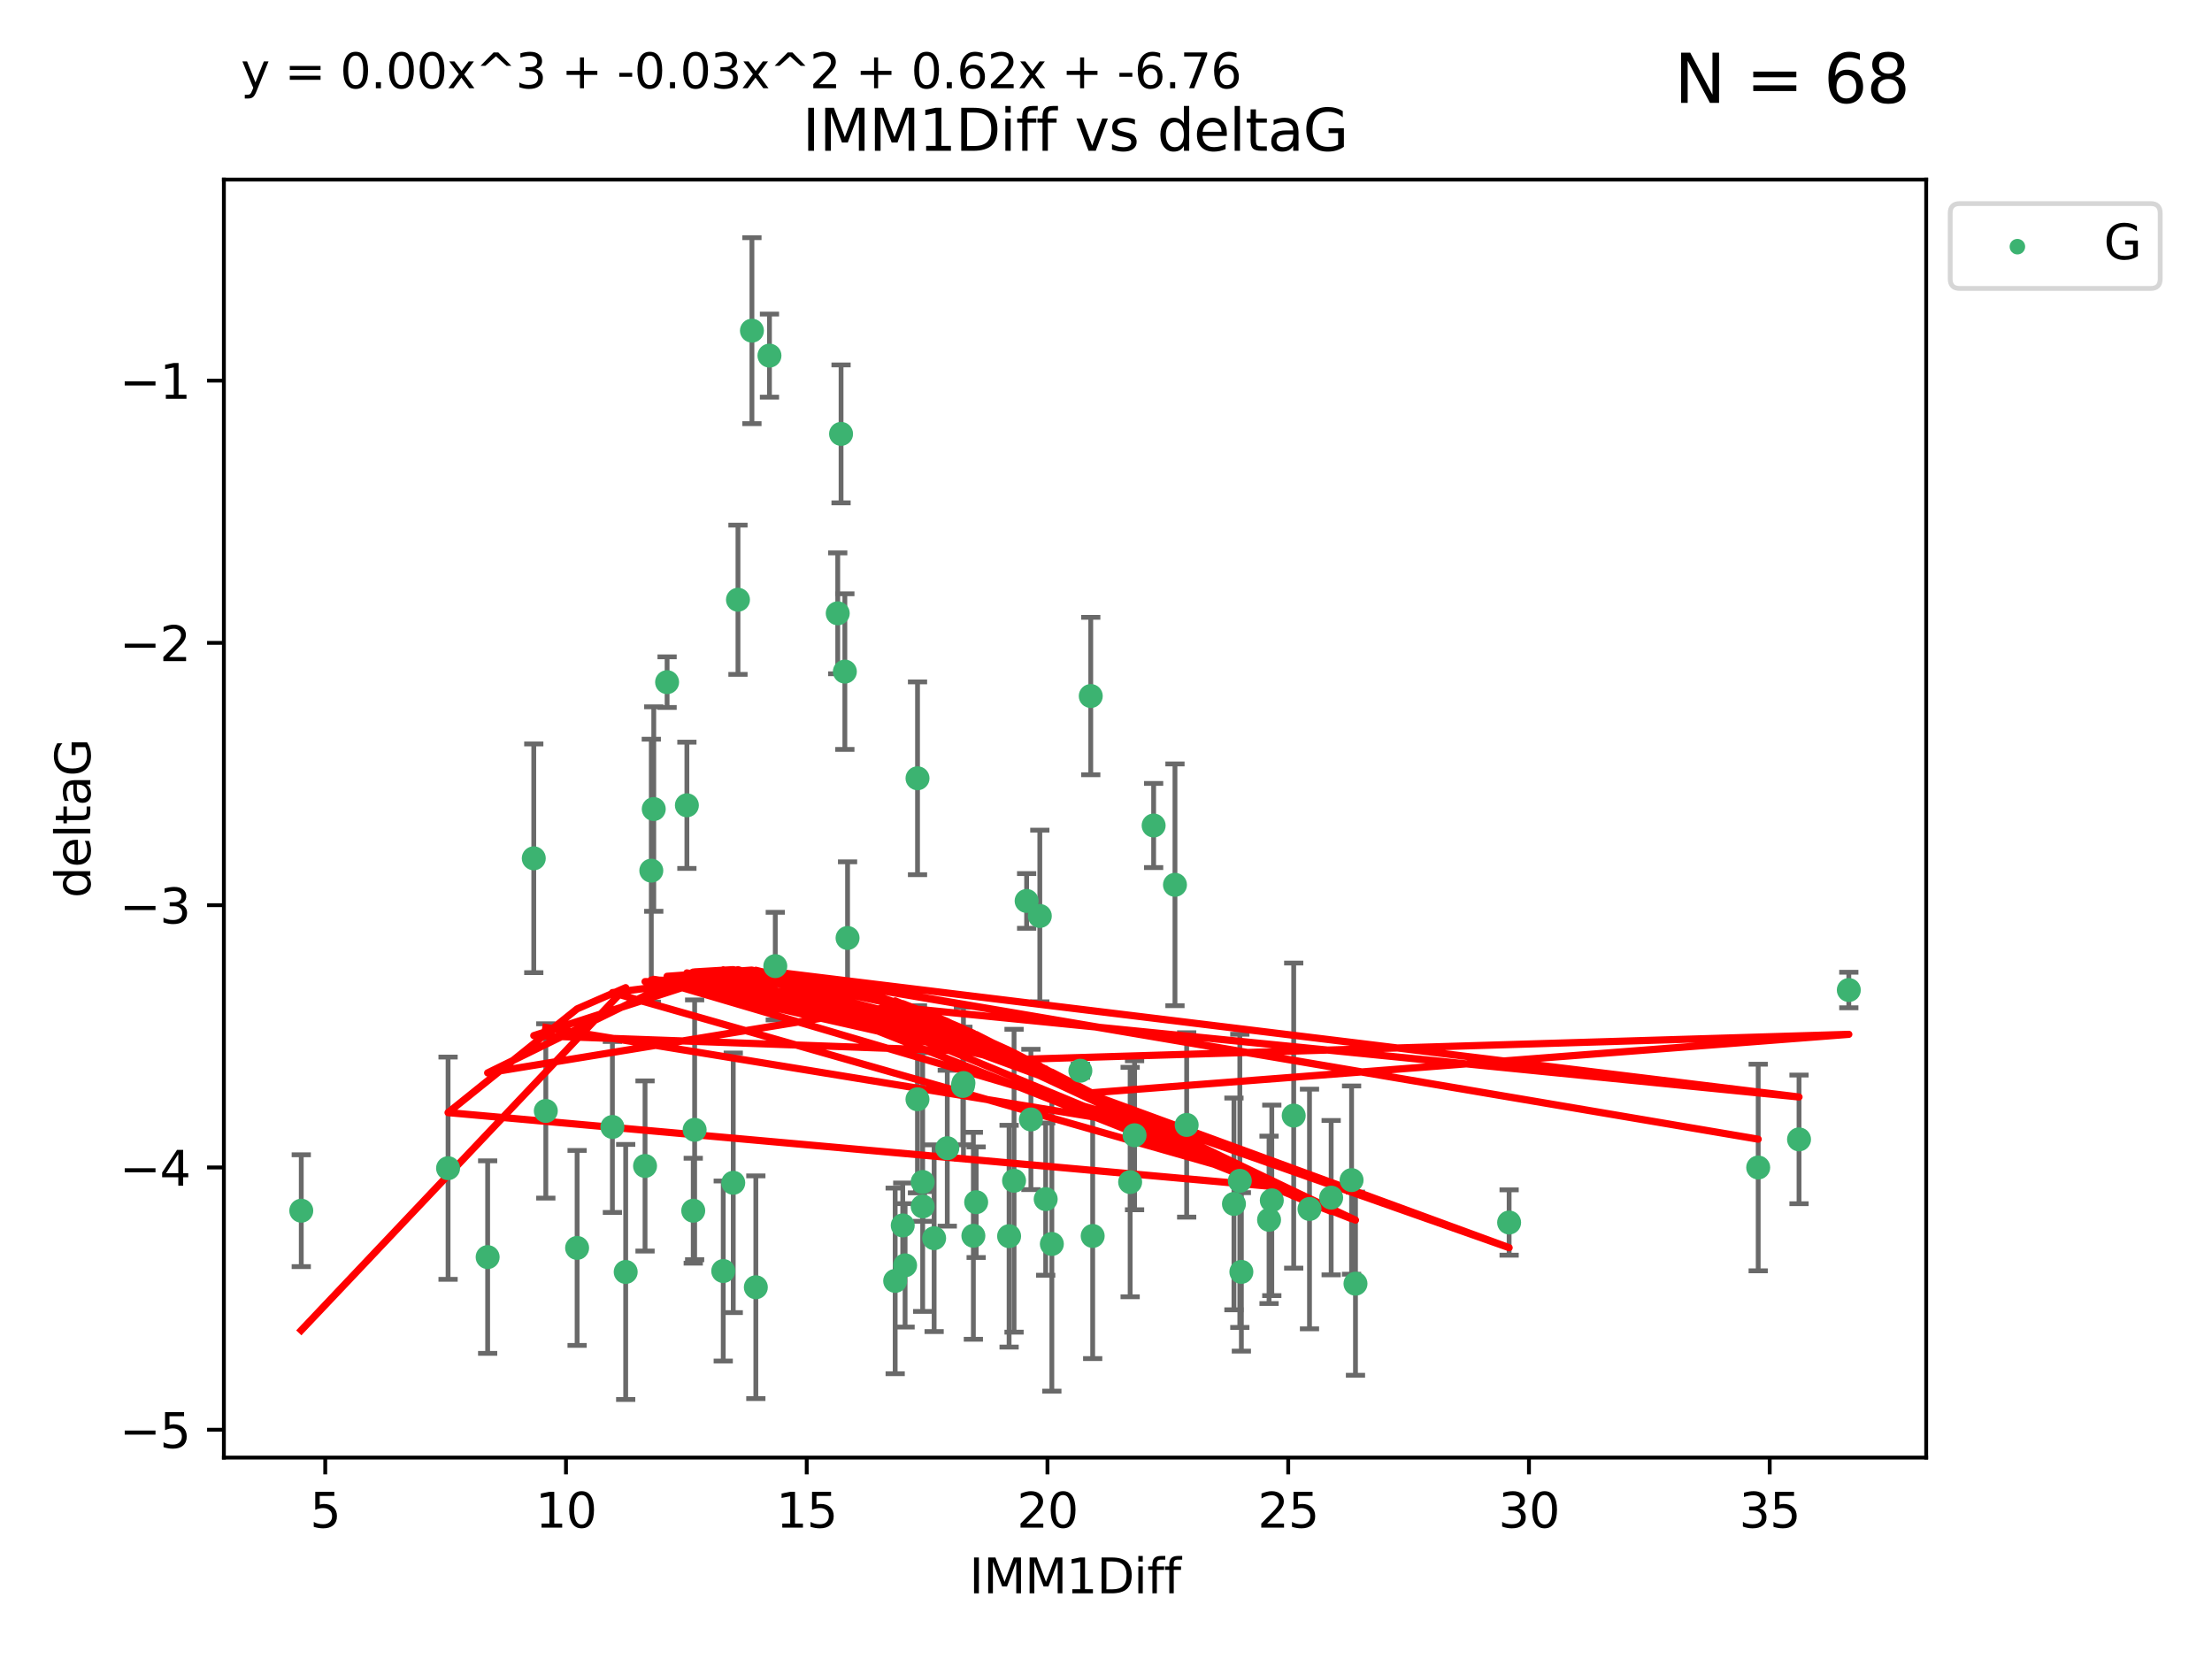 <?xml version="1.0" encoding="utf-8" standalone="no"?>
<!DOCTYPE svg PUBLIC "-//W3C//DTD SVG 1.1//EN"
  "http://www.w3.org/Graphics/SVG/1.1/DTD/svg11.dtd">
<svg xmlns:xlink="http://www.w3.org/1999/xlink" width="460.8pt" height="345.6pt" viewBox="0 0 460.8 345.6" xmlns="http://www.w3.org/2000/svg" version="1.1">
 <defs>
  <style type="text/css">*{stroke-linejoin: round; stroke-linecap: butt}</style>
 </defs>
 <g id="figure_1">
  <g id="patch_1">
   <path d="M 0 345.6 
L 460.8 345.6 
L 460.8 0 
L 0 0 
z
" style="fill: #ffffff"/>
  </g>
  <g id="axes_1">
   <g id="patch_2">
    <path d="M 46.64 303.64 
L 401.26 303.64 
L 401.26 37.411 
L 46.64 37.411 
z
" style="fill: #ffffff"/>
   </g>
   <g id="PathCollection_1">
    <defs>
     <path id="m7a3eab077a" d="M 0 1.118 
C 0.297 1.118 0.581 1 0.791 0.791 
C 1 0.581 1.118 0.297 1.118 0 
C 1.118 -0.297 1 -0.581 0.791 -0.791 
C 0.581 -1 0.297 -1.118 0 -1.118 
C -0.297 -1.118 -0.581 -1 -0.791 -0.791 
C -1 -0.581 -1.118 -0.297 -1.118 0 
C -1.118 0.297 -1 0.581 -0.791 0.791 
C -0.581 1 -0.297 1.118 0 1.118 
z
" style="stroke: #3cb371"/>
    </defs>
    <g clip-path="url(#p22d81c172d)">
     <use xlink:href="#m7a3eab077a" x="62.759" y="252.211" style="fill: #3cb371; stroke: #3cb371"/>
     <use xlink:href="#m7a3eab077a" x="130.343" y="264.972" style="fill: #3cb371; stroke: #3cb371"/>
     <use xlink:href="#m7a3eab077a" x="120.222" y="259.965" style="fill: #3cb371; stroke: #3cb371"/>
     <use xlink:href="#m7a3eab077a" x="93.341" y="243.357" style="fill: #3cb371; stroke: #3cb371"/>
     <use xlink:href="#m7a3eab077a" x="264.939" y="250.055" style="fill: #3cb371; stroke: #3cb371"/>
     <use xlink:href="#m7a3eab077a" x="219.12" y="259.141" style="fill: #3cb371; stroke: #3cb371"/>
     <use xlink:href="#m7a3eab077a" x="144.415" y="252.211" style="fill: #3cb371; stroke: #3cb371"/>
     <use xlink:href="#m7a3eab077a" x="101.586" y="261.878" style="fill: #3cb371; stroke: #3cb371"/>
     <use xlink:href="#m7a3eab077a" x="188.548" y="263.595" style="fill: #3cb371; stroke: #3cb371"/>
     <use xlink:href="#m7a3eab077a" x="281.559" y="245.836" style="fill: #3cb371; stroke: #3cb371"/>
     <use xlink:href="#m7a3eab077a" x="150.664" y="264.776" style="fill: #3cb371; stroke: #3cb371"/>
     <use xlink:href="#m7a3eab077a" x="202.771" y="257.437" style="fill: #3cb371; stroke: #3cb371"/>
     <use xlink:href="#m7a3eab077a" x="186.482" y="266.835" style="fill: #3cb371; stroke: #3cb371"/>
     <use xlink:href="#m7a3eab077a" x="269.502" y="232.401" style="fill: #3cb371; stroke: #3cb371"/>
     <use xlink:href="#m7a3eab077a" x="236.352" y="236.494" style="fill: #3cb371; stroke: #3cb371"/>
     <use xlink:href="#m7a3eab077a" x="258.278" y="245.992" style="fill: #3cb371; stroke: #3cb371"/>
     <use xlink:href="#m7a3eab077a" x="203.353" y="250.441" style="fill: #3cb371; stroke: #3cb371"/>
     <use xlink:href="#m7a3eab077a" x="227.626" y="257.476" style="fill: #3cb371; stroke: #3cb371"/>
     <use xlink:href="#m7a3eab077a" x="277.306" y="249.492" style="fill: #3cb371; stroke: #3cb371"/>
     <use xlink:href="#m7a3eab077a" x="272.792" y="251.854" style="fill: #3cb371; stroke: #3cb371"/>
     <use xlink:href="#m7a3eab077a" x="264.367" y="254.111" style="fill: #3cb371; stroke: #3cb371"/>
     <use xlink:href="#m7a3eab077a" x="244.768" y="184.322" style="fill: #3cb371; stroke: #3cb371"/>
     <use xlink:href="#m7a3eab077a" x="210.214" y="257.518" style="fill: #3cb371; stroke: #3cb371"/>
     <use xlink:href="#m7a3eab077a" x="192.209" y="246.229" style="fill: #3cb371; stroke: #3cb371"/>
     <use xlink:href="#m7a3eab077a" x="188.057" y="255.28" style="fill: #3cb371; stroke: #3cb371"/>
     <use xlink:href="#m7a3eab077a" x="194.597" y="257.942" style="fill: #3cb371; stroke: #3cb371"/>
     <use xlink:href="#m7a3eab077a" x="214.757" y="233.204" style="fill: #3cb371; stroke: #3cb371"/>
     <use xlink:href="#m7a3eab077a" x="138.969" y="142.106" style="fill: #3cb371; stroke: #3cb371"/>
     <use xlink:href="#m7a3eab077a" x="156.642" y="68.883" style="fill: #3cb371; stroke: #3cb371"/>
     <use xlink:href="#m7a3eab077a" x="314.378" y="254.674" style="fill: #3cb371; stroke: #3cb371"/>
     <use xlink:href="#m7a3eab077a" x="235.43" y="246.241" style="fill: #3cb371; stroke: #3cb371"/>
     <use xlink:href="#m7a3eab077a" x="282.371" y="267.416" style="fill: #3cb371; stroke: #3cb371"/>
     <use xlink:href="#m7a3eab077a" x="258.599" y="264.956" style="fill: #3cb371; stroke: #3cb371"/>
     <use xlink:href="#m7a3eab077a" x="127.574" y="234.768" style="fill: #3cb371; stroke: #3cb371"/>
     <use xlink:href="#m7a3eab077a" x="161.507" y="201.259" style="fill: #3cb371; stroke: #3cb371"/>
     <use xlink:href="#m7a3eab077a" x="175.208" y="90.388" style="fill: #3cb371; stroke: #3cb371"/>
     <use xlink:href="#m7a3eab077a" x="192.209" y="251.32" style="fill: #3cb371; stroke: #3cb371"/>
     <use xlink:href="#m7a3eab077a" x="197.335" y="239.192" style="fill: #3cb371; stroke: #3cb371"/>
     <use xlink:href="#m7a3eab077a" x="257.055" y="250.798" style="fill: #3cb371; stroke: #3cb371"/>
     <use xlink:href="#m7a3eab077a" x="157.455" y="268.158" style="fill: #3cb371; stroke: #3cb371"/>
     <use xlink:href="#m7a3eab077a" x="191.126" y="229.002" style="fill: #3cb371; stroke: #3cb371"/>
     <use xlink:href="#m7a3eab077a" x="374.77" y="237.354" style="fill: #3cb371; stroke: #3cb371"/>
     <use xlink:href="#m7a3eab077a" x="160.293" y="74.081" style="fill: #3cb371; stroke: #3cb371"/>
     <use xlink:href="#m7a3eab077a" x="366.264" y="243.213" style="fill: #3cb371; stroke: #3cb371"/>
     <use xlink:href="#m7a3eab077a" x="174.516" y="127.765" style="fill: #3cb371; stroke: #3cb371"/>
     <use xlink:href="#m7a3eab077a" x="134.375" y="242.893" style="fill: #3cb371; stroke: #3cb371"/>
     <use xlink:href="#m7a3eab077a" x="200.585" y="226.223" style="fill: #3cb371; stroke: #3cb371"/>
     <use xlink:href="#m7a3eab077a" x="143.091" y="167.759" style="fill: #3cb371; stroke: #3cb371"/>
     <use xlink:href="#m7a3eab077a" x="217.837" y="249.8" style="fill: #3cb371; stroke: #3cb371"/>
     <use xlink:href="#m7a3eab077a" x="135.679" y="181.37" style="fill: #3cb371; stroke: #3cb371"/>
     <use xlink:href="#m7a3eab077a" x="176" y="139.907" style="fill: #3cb371; stroke: #3cb371"/>
     <use xlink:href="#m7a3eab077a" x="227.225" y="144.995" style="fill: #3cb371; stroke: #3cb371"/>
     <use xlink:href="#m7a3eab077a" x="385.141" y="206.24" style="fill: #3cb371; stroke: #3cb371"/>
     <use xlink:href="#m7a3eab077a" x="213.865" y="187.683" style="fill: #3cb371; stroke: #3cb371"/>
     <use xlink:href="#m7a3eab077a" x="176.562" y="195.399" style="fill: #3cb371; stroke: #3cb371"/>
     <use xlink:href="#m7a3eab077a" x="247.205" y="234.344" style="fill: #3cb371; stroke: #3cb371"/>
     <use xlink:href="#m7a3eab077a" x="225.058" y="223.052" style="fill: #3cb371; stroke: #3cb371"/>
     <use xlink:href="#m7a3eab077a" x="211.247" y="245.969" style="fill: #3cb371; stroke: #3cb371"/>
     <use xlink:href="#m7a3eab077a" x="111.195" y="178.803" style="fill: #3cb371; stroke: #3cb371"/>
     <use xlink:href="#m7a3eab077a" x="153.733" y="124.937" style="fill: #3cb371; stroke: #3cb371"/>
     <use xlink:href="#m7a3eab077a" x="216.613" y="190.816" style="fill: #3cb371; stroke: #3cb371"/>
     <use xlink:href="#m7a3eab077a" x="144.706" y="235.362" style="fill: #3cb371; stroke: #3cb371"/>
     <use xlink:href="#m7a3eab077a" x="152.75" y="246.397" style="fill: #3cb371; stroke: #3cb371"/>
     <use xlink:href="#m7a3eab077a" x="191.136" y="162.131" style="fill: #3cb371; stroke: #3cb371"/>
     <use xlink:href="#m7a3eab077a" x="200.705" y="225.616" style="fill: #3cb371; stroke: #3cb371"/>
     <use xlink:href="#m7a3eab077a" x="136.19" y="168.539" style="fill: #3cb371; stroke: #3cb371"/>
     <use xlink:href="#m7a3eab077a" x="240.324" y="171.969" style="fill: #3cb371; stroke: #3cb371"/>
     <use xlink:href="#m7a3eab077a" x="113.703" y="231.428" style="fill: #3cb371; stroke: #3cb371"/>
    </g>
   </g>
   <g id="matplotlib.axis_1">
    <g id="xtick_1">
     <g id="line2d_1">
      <defs>
       <path id="m72b9188276" d="M 0 0 
L 0 3.5 
" style="stroke: #000000; stroke-width: 0.8"/>
      </defs>
      <g>
       <use xlink:href="#m72b9188276" x="67.754" y="303.64" style="stroke: #000000; stroke-width: 0.8"/>
      </g>
     </g>
     <g id="text_1">
      <!-- 5 -->
      <g transform="translate(64.573 318.238)scale(0.1 -0.1)">
       <defs>
        <path id="DejaVuSans-35" d="M 691 4666 
L 3169 4666 
L 3169 4134 
L 1269 4134 
L 1269 2991 
Q 1406 3038 1543 3061 
Q 1681 3084 1819 3084 
Q 2600 3084 3056 2656 
Q 3513 2228 3513 1497 
Q 3513 744 3044 326 
Q 2575 -91 1722 -91 
Q 1428 -91 1123 -41 
Q 819 9 494 109 
L 494 744 
Q 775 591 1075 516 
Q 1375 441 1709 441 
Q 2250 441 2565 725 
Q 2881 1009 2881 1497 
Q 2881 1984 2565 2268 
Q 2250 2553 1709 2553 
Q 1456 2553 1204 2497 
Q 953 2441 691 2322 
L 691 4666 
z
" transform="scale(0.016)"/>
       </defs>
       <use xlink:href="#DejaVuSans-35"/>
      </g>
     </g>
    </g>
    <g id="xtick_2">
     <g id="line2d_2">
      <g>
       <use xlink:href="#m72b9188276" x="117.905" y="303.64" style="stroke: #000000; stroke-width: 0.8"/>
      </g>
     </g>
     <g id="text_2">
      <!-- 10 -->
      <g transform="translate(111.543 318.238)scale(0.1 -0.1)">
       <defs>
        <path id="DejaVuSans-31" d="M 794 531 
L 1825 531 
L 1825 4091 
L 703 3866 
L 703 4441 
L 1819 4666 
L 2450 4666 
L 2450 531 
L 3481 531 
L 3481 0 
L 794 0 
L 794 531 
z
" transform="scale(0.016)"/>
        <path id="DejaVuSans-30" d="M 2034 4250 
Q 1547 4250 1301 3770 
Q 1056 3291 1056 2328 
Q 1056 1369 1301 889 
Q 1547 409 2034 409 
Q 2525 409 2770 889 
Q 3016 1369 3016 2328 
Q 3016 3291 2770 3770 
Q 2525 4250 2034 4250 
z
M 2034 4750 
Q 2819 4750 3233 4129 
Q 3647 3509 3647 2328 
Q 3647 1150 3233 529 
Q 2819 -91 2034 -91 
Q 1250 -91 836 529 
Q 422 1150 422 2328 
Q 422 3509 836 4129 
Q 1250 4750 2034 4750 
z
" transform="scale(0.016)"/>
       </defs>
       <use xlink:href="#DejaVuSans-31"/>
       <use xlink:href="#DejaVuSans-30" x="63.623"/>
      </g>
     </g>
    </g>
    <g id="xtick_3">
     <g id="line2d_3">
      <g>
       <use xlink:href="#m72b9188276" x="168.057" y="303.64" style="stroke: #000000; stroke-width: 0.8"/>
      </g>
     </g>
     <g id="text_3">
      <!-- 15 -->
      <g transform="translate(161.694 318.238)scale(0.1 -0.1)">
       <use xlink:href="#DejaVuSans-31"/>
       <use xlink:href="#DejaVuSans-35" x="63.623"/>
      </g>
     </g>
    </g>
    <g id="xtick_4">
     <g id="line2d_4">
      <g>
       <use xlink:href="#m72b9188276" x="218.208" y="303.64" style="stroke: #000000; stroke-width: 0.8"/>
      </g>
     </g>
     <g id="text_4">
      <!-- 20 -->
      <g transform="translate(211.845 318.238)scale(0.1 -0.1)">
       <defs>
        <path id="DejaVuSans-32" d="M 1228 531 
L 3431 531 
L 3431 0 
L 469 0 
L 469 531 
Q 828 903 1448 1529 
Q 2069 2156 2228 2338 
Q 2531 2678 2651 2914 
Q 2772 3150 2772 3378 
Q 2772 3750 2511 3984 
Q 2250 4219 1831 4219 
Q 1534 4219 1204 4116 
Q 875 4013 500 3803 
L 500 4441 
Q 881 4594 1212 4672 
Q 1544 4750 1819 4750 
Q 2544 4750 2975 4387 
Q 3406 4025 3406 3419 
Q 3406 3131 3298 2873 
Q 3191 2616 2906 2266 
Q 2828 2175 2409 1742 
Q 1991 1309 1228 531 
z
" transform="scale(0.016)"/>
       </defs>
       <use xlink:href="#DejaVuSans-32"/>
       <use xlink:href="#DejaVuSans-30" x="63.623"/>
      </g>
     </g>
    </g>
    <g id="xtick_5">
     <g id="line2d_5">
      <g>
       <use xlink:href="#m72b9188276" x="268.359" y="303.64" style="stroke: #000000; stroke-width: 0.8"/>
      </g>
     </g>
     <g id="text_5">
      <!-- 25 -->
      <g transform="translate(261.996 318.238)scale(0.1 -0.1)">
       <use xlink:href="#DejaVuSans-32"/>
       <use xlink:href="#DejaVuSans-35" x="63.623"/>
      </g>
     </g>
    </g>
    <g id="xtick_6">
     <g id="line2d_6">
      <g>
       <use xlink:href="#m72b9188276" x="318.51" y="303.64" style="stroke: #000000; stroke-width: 0.8"/>
      </g>
     </g>
     <g id="text_6">
      <!-- 30 -->
      <g transform="translate(312.148 318.238)scale(0.1 -0.1)">
       <defs>
        <path id="DejaVuSans-33" d="M 2597 2516 
Q 3050 2419 3304 2112 
Q 3559 1806 3559 1356 
Q 3559 666 3084 287 
Q 2609 -91 1734 -91 
Q 1441 -91 1130 -33 
Q 819 25 488 141 
L 488 750 
Q 750 597 1062 519 
Q 1375 441 1716 441 
Q 2309 441 2620 675 
Q 2931 909 2931 1356 
Q 2931 1769 2642 2001 
Q 2353 2234 1838 2234 
L 1294 2234 
L 1294 2753 
L 1863 2753 
Q 2328 2753 2575 2939 
Q 2822 3125 2822 3475 
Q 2822 3834 2567 4026 
Q 2313 4219 1838 4219 
Q 1578 4219 1281 4162 
Q 984 4106 628 3988 
L 628 4550 
Q 988 4650 1302 4700 
Q 1616 4750 1894 4750 
Q 2613 4750 3031 4423 
Q 3450 4097 3450 3541 
Q 3450 3153 3228 2886 
Q 3006 2619 2597 2516 
z
" transform="scale(0.016)"/>
       </defs>
       <use xlink:href="#DejaVuSans-33"/>
       <use xlink:href="#DejaVuSans-30" x="63.623"/>
      </g>
     </g>
    </g>
    <g id="xtick_7">
     <g id="line2d_7">
      <g>
       <use xlink:href="#m72b9188276" x="368.661" y="303.64" style="stroke: #000000; stroke-width: 0.8"/>
      </g>
     </g>
     <g id="text_7">
      <!-- 35 -->
      <g transform="translate(362.299 318.238)scale(0.1 -0.1)">
       <use xlink:href="#DejaVuSans-33"/>
       <use xlink:href="#DejaVuSans-35" x="63.623"/>
      </g>
     </g>
    </g>
    <g id="text_8">
     <!-- IMM1Diff -->
     <g transform="translate(201.906 331.917)scale(0.1 -0.1)">
      <defs>
       <path id="DejaVuSans-49" d="M 628 4666 
L 1259 4666 
L 1259 0 
L 628 0 
L 628 4666 
z
" transform="scale(0.016)"/>
       <path id="DejaVuSans-4d" d="M 628 4666 
L 1569 4666 
L 2759 1491 
L 3956 4666 
L 4897 4666 
L 4897 0 
L 4281 0 
L 4281 4097 
L 3078 897 
L 2444 897 
L 1241 4097 
L 1241 0 
L 628 0 
L 628 4666 
z
" transform="scale(0.016)"/>
       <path id="DejaVuSans-44" d="M 1259 4147 
L 1259 519 
L 2022 519 
Q 2988 519 3436 956 
Q 3884 1394 3884 2338 
Q 3884 3275 3436 3711 
Q 2988 4147 2022 4147 
L 1259 4147 
z
M 628 4666 
L 1925 4666 
Q 3281 4666 3915 4102 
Q 4550 3538 4550 2338 
Q 4550 1131 3912 565 
Q 3275 0 1925 0 
L 628 0 
L 628 4666 
z
" transform="scale(0.016)"/>
       <path id="DejaVuSans-69" d="M 603 3500 
L 1178 3500 
L 1178 0 
L 603 0 
L 603 3500 
z
M 603 4863 
L 1178 4863 
L 1178 4134 
L 603 4134 
L 603 4863 
z
" transform="scale(0.016)"/>
       <path id="DejaVuSans-66" d="M 2375 4863 
L 2375 4384 
L 1825 4384 
Q 1516 4384 1395 4259 
Q 1275 4134 1275 3809 
L 1275 3500 
L 2222 3500 
L 2222 3053 
L 1275 3053 
L 1275 0 
L 697 0 
L 697 3053 
L 147 3053 
L 147 3500 
L 697 3500 
L 697 3744 
Q 697 4328 969 4595 
Q 1241 4863 1831 4863 
L 2375 4863 
z
" transform="scale(0.016)"/>
      </defs>
      <use xlink:href="#DejaVuSans-49"/>
      <use xlink:href="#DejaVuSans-4d" x="29.492"/>
      <use xlink:href="#DejaVuSans-4d" x="115.771"/>
      <use xlink:href="#DejaVuSans-31" x="202.051"/>
      <use xlink:href="#DejaVuSans-44" x="265.674"/>
      <use xlink:href="#DejaVuSans-69" x="342.676"/>
      <use xlink:href="#DejaVuSans-66" x="370.459"/>
      <use xlink:href="#DejaVuSans-66" x="405.664"/>
     </g>
    </g>
   </g>
   <g id="matplotlib.axis_2">
    <g id="ytick_1">
     <g id="line2d_8">
      <defs>
       <path id="mb8d8ba38c1" d="M 0 0 
L -3.5 0 
" style="stroke: #000000; stroke-width: 0.8"/>
      </defs>
      <g>
       <use xlink:href="#mb8d8ba38c1" x="46.64" y="297.844" style="stroke: #000000; stroke-width: 0.8"/>
      </g>
     </g>
     <g id="text_9">
      <!-- −5 -->
      <g transform="translate(24.898 301.643)scale(0.1 -0.1)">
       <defs>
        <path id="DejaVuSans-2212" d="M 678 2272 
L 4684 2272 
L 4684 1741 
L 678 1741 
L 678 2272 
z
" transform="scale(0.016)"/>
       </defs>
       <use xlink:href="#DejaVuSans-2212"/>
       <use xlink:href="#DejaVuSans-35" x="83.789"/>
      </g>
     </g>
    </g>
    <g id="ytick_2">
     <g id="line2d_9">
      <g>
       <use xlink:href="#mb8d8ba38c1" x="46.64" y="243.204" style="stroke: #000000; stroke-width: 0.8"/>
      </g>
     </g>
     <g id="text_10">
      <!-- −4 -->
      <g transform="translate(24.898 247.003)scale(0.1 -0.1)">
       <defs>
        <path id="DejaVuSans-34" d="M 2419 4116 
L 825 1625 
L 2419 1625 
L 2419 4116 
z
M 2253 4666 
L 3047 4666 
L 3047 1625 
L 3713 1625 
L 3713 1100 
L 3047 1100 
L 3047 0 
L 2419 0 
L 2419 1100 
L 313 1100 
L 313 1709 
L 2253 4666 
z
" transform="scale(0.016)"/>
       </defs>
       <use xlink:href="#DejaVuSans-2212"/>
       <use xlink:href="#DejaVuSans-34" x="83.789"/>
      </g>
     </g>
    </g>
    <g id="ytick_3">
     <g id="line2d_10">
      <g>
       <use xlink:href="#mb8d8ba38c1" x="46.64" y="188.564" style="stroke: #000000; stroke-width: 0.8"/>
      </g>
     </g>
     <g id="text_11">
      <!-- −3 -->
      <g transform="translate(24.898 192.364)scale(0.1 -0.1)">
       <use xlink:href="#DejaVuSans-2212"/>
       <use xlink:href="#DejaVuSans-33" x="83.789"/>
      </g>
     </g>
    </g>
    <g id="ytick_4">
     <g id="line2d_11">
      <g>
       <use xlink:href="#mb8d8ba38c1" x="46.64" y="133.924" style="stroke: #000000; stroke-width: 0.8"/>
      </g>
     </g>
     <g id="text_12">
      <!-- −2 -->
      <g transform="translate(24.898 137.724)scale(0.1 -0.1)">
       <use xlink:href="#DejaVuSans-2212"/>
       <use xlink:href="#DejaVuSans-32" x="83.789"/>
      </g>
     </g>
    </g>
    <g id="ytick_5">
     <g id="line2d_12">
      <g>
       <use xlink:href="#mb8d8ba38c1" x="46.64" y="79.284" style="stroke: #000000; stroke-width: 0.8"/>
      </g>
     </g>
     <g id="text_13">
      <!-- −1 -->
      <g transform="translate(24.898 83.084)scale(0.1 -0.1)">
       <use xlink:href="#DejaVuSans-2212"/>
       <use xlink:href="#DejaVuSans-31" x="83.789"/>
      </g>
     </g>
    </g>
    <g id="text_14">
     <!-- deltaG -->
     <g transform="translate(18.818 187.064)rotate(-90)scale(0.1 -0.1)">
      <defs>
       <path id="DejaVuSans-64" d="M 2906 2969 
L 2906 4863 
L 3481 4863 
L 3481 0 
L 2906 0 
L 2906 525 
Q 2725 213 2448 61 
Q 2172 -91 1784 -91 
Q 1150 -91 751 415 
Q 353 922 353 1747 
Q 353 2572 751 3078 
Q 1150 3584 1784 3584 
Q 2172 3584 2448 3432 
Q 2725 3281 2906 2969 
z
M 947 1747 
Q 947 1113 1208 752 
Q 1469 391 1925 391 
Q 2381 391 2643 752 
Q 2906 1113 2906 1747 
Q 2906 2381 2643 2742 
Q 2381 3103 1925 3103 
Q 1469 3103 1208 2742 
Q 947 2381 947 1747 
z
" transform="scale(0.016)"/>
       <path id="DejaVuSans-65" d="M 3597 1894 
L 3597 1613 
L 953 1613 
Q 991 1019 1311 708 
Q 1631 397 2203 397 
Q 2534 397 2845 478 
Q 3156 559 3463 722 
L 3463 178 
Q 3153 47 2828 -22 
Q 2503 -91 2169 -91 
Q 1331 -91 842 396 
Q 353 884 353 1716 
Q 353 2575 817 3079 
Q 1281 3584 2069 3584 
Q 2775 3584 3186 3129 
Q 3597 2675 3597 1894 
z
M 3022 2063 
Q 3016 2534 2758 2815 
Q 2500 3097 2075 3097 
Q 1594 3097 1305 2825 
Q 1016 2553 972 2059 
L 3022 2063 
z
" transform="scale(0.016)"/>
       <path id="DejaVuSans-6c" d="M 603 4863 
L 1178 4863 
L 1178 0 
L 603 0 
L 603 4863 
z
" transform="scale(0.016)"/>
       <path id="DejaVuSans-74" d="M 1172 4494 
L 1172 3500 
L 2356 3500 
L 2356 3053 
L 1172 3053 
L 1172 1153 
Q 1172 725 1289 603 
Q 1406 481 1766 481 
L 2356 481 
L 2356 0 
L 1766 0 
Q 1100 0 847 248 
Q 594 497 594 1153 
L 594 3053 
L 172 3053 
L 172 3500 
L 594 3500 
L 594 4494 
L 1172 4494 
z
" transform="scale(0.016)"/>
       <path id="DejaVuSans-61" d="M 2194 1759 
Q 1497 1759 1228 1600 
Q 959 1441 959 1056 
Q 959 750 1161 570 
Q 1363 391 1709 391 
Q 2188 391 2477 730 
Q 2766 1069 2766 1631 
L 2766 1759 
L 2194 1759 
z
M 3341 1997 
L 3341 0 
L 2766 0 
L 2766 531 
Q 2569 213 2275 61 
Q 1981 -91 1556 -91 
Q 1019 -91 701 211 
Q 384 513 384 1019 
Q 384 1609 779 1909 
Q 1175 2209 1959 2209 
L 2766 2209 
L 2766 2266 
Q 2766 2663 2505 2880 
Q 2244 3097 1772 3097 
Q 1472 3097 1187 3025 
Q 903 2953 641 2809 
L 641 3341 
Q 956 3463 1253 3523 
Q 1550 3584 1831 3584 
Q 2591 3584 2966 3190 
Q 3341 2797 3341 1997 
z
" transform="scale(0.016)"/>
       <path id="DejaVuSans-47" d="M 3809 666 
L 3809 1919 
L 2778 1919 
L 2778 2438 
L 4434 2438 
L 4434 434 
Q 4069 175 3628 42 
Q 3188 -91 2688 -91 
Q 1594 -91 976 548 
Q 359 1188 359 2328 
Q 359 3472 976 4111 
Q 1594 4750 2688 4750 
Q 3144 4750 3555 4637 
Q 3966 4525 4313 4306 
L 4313 3634 
Q 3963 3931 3569 4081 
Q 3175 4231 2741 4231 
Q 1884 4231 1454 3753 
Q 1025 3275 1025 2328 
Q 1025 1384 1454 906 
Q 1884 428 2741 428 
Q 3075 428 3337 486 
Q 3600 544 3809 666 
z
" transform="scale(0.016)"/>
      </defs>
      <use xlink:href="#DejaVuSans-64"/>
      <use xlink:href="#DejaVuSans-65" x="63.477"/>
      <use xlink:href="#DejaVuSans-6c" x="125"/>
      <use xlink:href="#DejaVuSans-74" x="152.783"/>
      <use xlink:href="#DejaVuSans-61" x="191.992"/>
      <use xlink:href="#DejaVuSans-47" x="253.271"/>
     </g>
    </g>
   </g>
   <g id="LineCollection_1">
    <path d="M 62.759 263.861 
L 62.759 240.561 
" clip-path="url(#p22d81c172d)" style="fill: none; stroke: #696969"/>
    <path d="M 130.343 291.539 
L 130.343 238.405 
" clip-path="url(#p22d81c172d)" style="fill: none; stroke: #696969"/>
    <path d="M 120.222 280.272 
L 120.222 239.658 
" clip-path="url(#p22d81c172d)" style="fill: none; stroke: #696969"/>
    <path d="M 93.341 266.51 
L 93.341 220.204 
" clip-path="url(#p22d81c172d)" style="fill: none; stroke: #696969"/>
    <path d="M 264.939 269.901 
L 264.939 230.209 
" clip-path="url(#p22d81c172d)" style="fill: none; stroke: #696969"/>
    <path d="M 219.12 289.801 
L 219.12 228.482 
" clip-path="url(#p22d81c172d)" style="fill: none; stroke: #696969"/>
    <path d="M 144.415 263.143 
L 144.415 241.28 
" clip-path="url(#p22d81c172d)" style="fill: none; stroke: #696969"/>
    <path d="M 101.586 281.932 
L 101.586 241.825 
" clip-path="url(#p22d81c172d)" style="fill: none; stroke: #696969"/>
    <path d="M 188.548 276.447 
L 188.548 250.742 
" clip-path="url(#p22d81c172d)" style="fill: none; stroke: #696969"/>
    <path d="M 281.559 265.441 
L 281.559 226.232 
" clip-path="url(#p22d81c172d)" style="fill: none; stroke: #696969"/>
    <path d="M 150.664 283.526 
L 150.664 246.025 
" clip-path="url(#p22d81c172d)" style="fill: none; stroke: #696969"/>
    <path d="M 202.771 278.993 
L 202.771 235.88 
" clip-path="url(#p22d81c172d)" style="fill: none; stroke: #696969"/>
    <path d="M 186.482 286.172 
L 186.482 247.499 
" clip-path="url(#p22d81c172d)" style="fill: none; stroke: #696969"/>
    <path d="M 269.502 264.182 
L 269.502 200.62 
" clip-path="url(#p22d81c172d)" style="fill: none; stroke: #696969"/>
    <path d="M 236.352 252.013 
L 236.352 220.976 
" clip-path="url(#p22d81c172d)" style="fill: none; stroke: #696969"/>
    <path d="M 258.278 276.528 
L 258.278 215.456 
" clip-path="url(#p22d81c172d)" style="fill: none; stroke: #696969"/>
    <path d="M 203.353 261.962 
L 203.353 238.92 
" clip-path="url(#p22d81c172d)" style="fill: none; stroke: #696969"/>
    <path d="M 227.626 283.018 
L 227.626 231.934 
" clip-path="url(#p22d81c172d)" style="fill: none; stroke: #696969"/>
    <path d="M 277.306 265.571 
L 277.306 233.414 
" clip-path="url(#p22d81c172d)" style="fill: none; stroke: #696969"/>
    <path d="M 272.792 276.82 
L 272.792 226.888 
" clip-path="url(#p22d81c172d)" style="fill: none; stroke: #696969"/>
    <path d="M 264.367 271.544 
L 264.367 236.678 
" clip-path="url(#p22d81c172d)" style="fill: none; stroke: #696969"/>
    <path d="M 244.768 209.504 
L 244.768 159.14 
" clip-path="url(#p22d81c172d)" style="fill: none; stroke: #696969"/>
    <path d="M 210.214 280.619 
L 210.214 234.417 
" clip-path="url(#p22d81c172d)" style="fill: none; stroke: #696969"/>
    <path d="M 192.209 273.192 
L 192.209 219.267 
" clip-path="url(#p22d81c172d)" style="fill: none; stroke: #696969"/>
    <path d="M 188.057 264.116 
L 188.057 246.445 
" clip-path="url(#p22d81c172d)" style="fill: none; stroke: #696969"/>
    <path d="M 194.597 277.391 
L 194.597 238.493 
" clip-path="url(#p22d81c172d)" style="fill: none; stroke: #696969"/>
    <path d="M 214.757 247.82 
L 214.757 218.588 
" clip-path="url(#p22d81c172d)" style="fill: none; stroke: #696969"/>
    <path d="M 138.969 147.375 
L 138.969 136.837 
" clip-path="url(#p22d81c172d)" style="fill: none; stroke: #696969"/>
    <path d="M 156.642 88.254 
L 156.642 49.513 
" clip-path="url(#p22d81c172d)" style="fill: none; stroke: #696969"/>
    <path d="M 314.378 261.477 
L 314.378 247.87 
" clip-path="url(#p22d81c172d)" style="fill: none; stroke: #696969"/>
    <path d="M 235.43 270.142 
L 235.43 222.34 
" clip-path="url(#p22d81c172d)" style="fill: none; stroke: #696969"/>
    <path d="M 282.371 286.492 
L 282.371 248.339 
" clip-path="url(#p22d81c172d)" style="fill: none; stroke: #696969"/>
    <path d="M 258.599 281.463 
L 258.599 248.45 
" clip-path="url(#p22d81c172d)" style="fill: none; stroke: #696969"/>
    <path d="M 127.574 252.578 
L 127.574 216.959 
" clip-path="url(#p22d81c172d)" style="fill: none; stroke: #696969"/>
    <path d="M 161.507 212.466 
L 161.507 190.051 
" clip-path="url(#p22d81c172d)" style="fill: none; stroke: #696969"/>
    <path d="M 175.208 104.757 
L 175.208 76.018 
" clip-path="url(#p22d81c172d)" style="fill: none; stroke: #696969"/>
    <path d="M 192.209 254.415 
L 192.209 248.226 
" clip-path="url(#p22d81c172d)" style="fill: none; stroke: #696969"/>
    <path d="M 197.335 255.426 
L 197.335 222.957 
" clip-path="url(#p22d81c172d)" style="fill: none; stroke: #696969"/>
    <path d="M 257.055 272.857 
L 257.055 228.74 
" clip-path="url(#p22d81c172d)" style="fill: none; stroke: #696969"/>
    <path d="M 157.455 291.357 
L 157.455 244.958 
" clip-path="url(#p22d81c172d)" style="fill: none; stroke: #696969"/>
    <path d="M 191.126 248.489 
L 191.126 209.516 
" clip-path="url(#p22d81c172d)" style="fill: none; stroke: #696969"/>
    <path d="M 374.77 250.753 
L 374.77 223.954 
" clip-path="url(#p22d81c172d)" style="fill: none; stroke: #696969"/>
    <path d="M 160.293 82.737 
L 160.293 65.426 
" clip-path="url(#p22d81c172d)" style="fill: none; stroke: #696969"/>
    <path d="M 366.264 264.733 
L 366.264 221.693 
" clip-path="url(#p22d81c172d)" style="fill: none; stroke: #696969"/>
    <path d="M 174.516 140.357 
L 174.516 115.174 
" clip-path="url(#p22d81c172d)" style="fill: none; stroke: #696969"/>
    <path d="M 134.375 260.618 
L 134.375 225.168 
" clip-path="url(#p22d81c172d)" style="fill: none; stroke: #696969"/>
    <path d="M 200.585 238.478 
L 200.585 213.969 
" clip-path="url(#p22d81c172d)" style="fill: none; stroke: #696969"/>
    <path d="M 143.091 180.911 
L 143.091 154.608 
" clip-path="url(#p22d81c172d)" style="fill: none; stroke: #696969"/>
    <path d="M 217.837 265.656 
L 217.837 233.944 
" clip-path="url(#p22d81c172d)" style="fill: none; stroke: #696969"/>
    <path d="M 135.679 208.753 
L 135.679 153.986 
" clip-path="url(#p22d81c172d)" style="fill: none; stroke: #696969"/>
    <path d="M 176 156.119 
L 176 123.695 
" clip-path="url(#p22d81c172d)" style="fill: none; stroke: #696969"/>
    <path d="M 227.225 161.393 
L 227.225 128.598 
" clip-path="url(#p22d81c172d)" style="fill: none; stroke: #696969"/>
    <path d="M 385.141 209.94 
L 385.141 202.541 
" clip-path="url(#p22d81c172d)" style="fill: none; stroke: #696969"/>
    <path d="M 213.865 193.382 
L 213.865 181.984 
" clip-path="url(#p22d81c172d)" style="fill: none; stroke: #696969"/>
    <path d="M 176.562 211.267 
L 176.562 179.53 
" clip-path="url(#p22d81c172d)" style="fill: none; stroke: #696969"/>
    <path d="M 247.205 253.55 
L 247.205 215.138 
" clip-path="url(#p22d81c172d)" style="fill: none; stroke: #696969"/>
    <path d="M 225.058 224.416 
L 225.058 221.688 
" clip-path="url(#p22d81c172d)" style="fill: none; stroke: #696969"/>
    <path d="M 211.247 277.514 
L 211.247 214.423 
" clip-path="url(#p22d81c172d)" style="fill: none; stroke: #696969"/>
    <path d="M 111.195 202.627 
L 111.195 154.978 
" clip-path="url(#p22d81c172d)" style="fill: none; stroke: #696969"/>
    <path d="M 153.733 140.481 
L 153.733 109.392 
" clip-path="url(#p22d81c172d)" style="fill: none; stroke: #696969"/>
    <path d="M 216.613 208.701 
L 216.613 172.931 
" clip-path="url(#p22d81c172d)" style="fill: none; stroke: #696969"/>
    <path d="M 144.706 262.421 
L 144.706 208.303 
" clip-path="url(#p22d81c172d)" style="fill: none; stroke: #696969"/>
    <path d="M 152.75 273.437 
L 152.75 219.357 
" clip-path="url(#p22d81c172d)" style="fill: none; stroke: #696969"/>
    <path d="M 191.136 182.209 
L 191.136 142.054 
" clip-path="url(#p22d81c172d)" style="fill: none; stroke: #696969"/>
    <path d="M 200.705 241.429 
L 200.705 209.803 
" clip-path="url(#p22d81c172d)" style="fill: none; stroke: #696969"/>
    <path d="M 136.19 189.837 
L 136.19 147.241 
" clip-path="url(#p22d81c172d)" style="fill: none; stroke: #696969"/>
    <path d="M 240.324 180.734 
L 240.324 163.205 
" clip-path="url(#p22d81c172d)" style="fill: none; stroke: #696969"/>
    <path d="M 113.703 249.586 
L 113.703 213.27 
" clip-path="url(#p22d81c172d)" style="fill: none; stroke: #696969"/>
   </g>
   <g id="line2d_13">
    <defs>
     <path id="mcaf127cb59" d="M 2 0 
L -2 -0 
" style="stroke: #696969"/>
    </defs>
    <g clip-path="url(#p22d81c172d)">
     <use xlink:href="#mcaf127cb59" x="62.759" y="263.861" style="fill: #696969; stroke: #696969"/>
     <use xlink:href="#mcaf127cb59" x="130.343" y="291.539" style="fill: #696969; stroke: #696969"/>
     <use xlink:href="#mcaf127cb59" x="120.222" y="280.272" style="fill: #696969; stroke: #696969"/>
     <use xlink:href="#mcaf127cb59" x="93.341" y="266.51" style="fill: #696969; stroke: #696969"/>
     <use xlink:href="#mcaf127cb59" x="264.939" y="269.901" style="fill: #696969; stroke: #696969"/>
     <use xlink:href="#mcaf127cb59" x="219.12" y="289.801" style="fill: #696969; stroke: #696969"/>
     <use xlink:href="#mcaf127cb59" x="144.415" y="263.143" style="fill: #696969; stroke: #696969"/>
     <use xlink:href="#mcaf127cb59" x="101.586" y="281.932" style="fill: #696969; stroke: #696969"/>
     <use xlink:href="#mcaf127cb59" x="188.548" y="276.447" style="fill: #696969; stroke: #696969"/>
     <use xlink:href="#mcaf127cb59" x="281.559" y="265.441" style="fill: #696969; stroke: #696969"/>
     <use xlink:href="#mcaf127cb59" x="150.664" y="283.526" style="fill: #696969; stroke: #696969"/>
     <use xlink:href="#mcaf127cb59" x="202.771" y="278.993" style="fill: #696969; stroke: #696969"/>
     <use xlink:href="#mcaf127cb59" x="186.482" y="286.172" style="fill: #696969; stroke: #696969"/>
     <use xlink:href="#mcaf127cb59" x="269.502" y="264.182" style="fill: #696969; stroke: #696969"/>
     <use xlink:href="#mcaf127cb59" x="236.352" y="252.013" style="fill: #696969; stroke: #696969"/>
     <use xlink:href="#mcaf127cb59" x="258.278" y="276.528" style="fill: #696969; stroke: #696969"/>
     <use xlink:href="#mcaf127cb59" x="203.353" y="261.962" style="fill: #696969; stroke: #696969"/>
     <use xlink:href="#mcaf127cb59" x="227.626" y="283.018" style="fill: #696969; stroke: #696969"/>
     <use xlink:href="#mcaf127cb59" x="277.306" y="265.571" style="fill: #696969; stroke: #696969"/>
     <use xlink:href="#mcaf127cb59" x="272.792" y="276.82" style="fill: #696969; stroke: #696969"/>
     <use xlink:href="#mcaf127cb59" x="264.367" y="271.544" style="fill: #696969; stroke: #696969"/>
     <use xlink:href="#mcaf127cb59" x="244.768" y="209.504" style="fill: #696969; stroke: #696969"/>
     <use xlink:href="#mcaf127cb59" x="210.214" y="280.619" style="fill: #696969; stroke: #696969"/>
     <use xlink:href="#mcaf127cb59" x="192.209" y="273.192" style="fill: #696969; stroke: #696969"/>
     <use xlink:href="#mcaf127cb59" x="188.057" y="264.116" style="fill: #696969; stroke: #696969"/>
     <use xlink:href="#mcaf127cb59" x="194.597" y="277.391" style="fill: #696969; stroke: #696969"/>
     <use xlink:href="#mcaf127cb59" x="214.757" y="247.82" style="fill: #696969; stroke: #696969"/>
     <use xlink:href="#mcaf127cb59" x="138.969" y="147.375" style="fill: #696969; stroke: #696969"/>
     <use xlink:href="#mcaf127cb59" x="156.642" y="88.254" style="fill: #696969; stroke: #696969"/>
     <use xlink:href="#mcaf127cb59" x="314.378" y="261.477" style="fill: #696969; stroke: #696969"/>
     <use xlink:href="#mcaf127cb59" x="235.43" y="270.142" style="fill: #696969; stroke: #696969"/>
     <use xlink:href="#mcaf127cb59" x="282.371" y="286.492" style="fill: #696969; stroke: #696969"/>
     <use xlink:href="#mcaf127cb59" x="258.599" y="281.463" style="fill: #696969; stroke: #696969"/>
     <use xlink:href="#mcaf127cb59" x="127.574" y="252.578" style="fill: #696969; stroke: #696969"/>
     <use xlink:href="#mcaf127cb59" x="161.507" y="212.466" style="fill: #696969; stroke: #696969"/>
     <use xlink:href="#mcaf127cb59" x="175.208" y="104.757" style="fill: #696969; stroke: #696969"/>
     <use xlink:href="#mcaf127cb59" x="192.209" y="254.415" style="fill: #696969; stroke: #696969"/>
     <use xlink:href="#mcaf127cb59" x="197.335" y="255.426" style="fill: #696969; stroke: #696969"/>
     <use xlink:href="#mcaf127cb59" x="257.055" y="272.857" style="fill: #696969; stroke: #696969"/>
     <use xlink:href="#mcaf127cb59" x="157.455" y="291.357" style="fill: #696969; stroke: #696969"/>
     <use xlink:href="#mcaf127cb59" x="191.126" y="248.489" style="fill: #696969; stroke: #696969"/>
     <use xlink:href="#mcaf127cb59" x="374.77" y="250.753" style="fill: #696969; stroke: #696969"/>
     <use xlink:href="#mcaf127cb59" x="160.293" y="82.737" style="fill: #696969; stroke: #696969"/>
     <use xlink:href="#mcaf127cb59" x="366.264" y="264.733" style="fill: #696969; stroke: #696969"/>
     <use xlink:href="#mcaf127cb59" x="174.516" y="140.357" style="fill: #696969; stroke: #696969"/>
     <use xlink:href="#mcaf127cb59" x="134.375" y="260.618" style="fill: #696969; stroke: #696969"/>
     <use xlink:href="#mcaf127cb59" x="200.585" y="238.478" style="fill: #696969; stroke: #696969"/>
     <use xlink:href="#mcaf127cb59" x="143.091" y="180.911" style="fill: #696969; stroke: #696969"/>
     <use xlink:href="#mcaf127cb59" x="217.837" y="265.656" style="fill: #696969; stroke: #696969"/>
     <use xlink:href="#mcaf127cb59" x="135.679" y="208.753" style="fill: #696969; stroke: #696969"/>
     <use xlink:href="#mcaf127cb59" x="176" y="156.119" style="fill: #696969; stroke: #696969"/>
     <use xlink:href="#mcaf127cb59" x="227.225" y="161.393" style="fill: #696969; stroke: #696969"/>
     <use xlink:href="#mcaf127cb59" x="385.141" y="209.94" style="fill: #696969; stroke: #696969"/>
     <use xlink:href="#mcaf127cb59" x="213.865" y="193.382" style="fill: #696969; stroke: #696969"/>
     <use xlink:href="#mcaf127cb59" x="176.562" y="211.267" style="fill: #696969; stroke: #696969"/>
     <use xlink:href="#mcaf127cb59" x="247.205" y="253.55" style="fill: #696969; stroke: #696969"/>
     <use xlink:href="#mcaf127cb59" x="225.058" y="224.416" style="fill: #696969; stroke: #696969"/>
     <use xlink:href="#mcaf127cb59" x="211.247" y="277.514" style="fill: #696969; stroke: #696969"/>
     <use xlink:href="#mcaf127cb59" x="111.195" y="202.627" style="fill: #696969; stroke: #696969"/>
     <use xlink:href="#mcaf127cb59" x="153.733" y="140.481" style="fill: #696969; stroke: #696969"/>
     <use xlink:href="#mcaf127cb59" x="216.613" y="208.701" style="fill: #696969; stroke: #696969"/>
     <use xlink:href="#mcaf127cb59" x="144.706" y="262.421" style="fill: #696969; stroke: #696969"/>
     <use xlink:href="#mcaf127cb59" x="152.75" y="273.437" style="fill: #696969; stroke: #696969"/>
     <use xlink:href="#mcaf127cb59" x="191.136" y="182.209" style="fill: #696969; stroke: #696969"/>
     <use xlink:href="#mcaf127cb59" x="200.705" y="241.429" style="fill: #696969; stroke: #696969"/>
     <use xlink:href="#mcaf127cb59" x="136.19" y="189.837" style="fill: #696969; stroke: #696969"/>
     <use xlink:href="#mcaf127cb59" x="240.324" y="180.734" style="fill: #696969; stroke: #696969"/>
     <use xlink:href="#mcaf127cb59" x="113.703" y="249.586" style="fill: #696969; stroke: #696969"/>
    </g>
   </g>
   <g id="line2d_14">
    <g clip-path="url(#p22d81c172d)">
     <use xlink:href="#mcaf127cb59" x="62.759" y="240.561" style="fill: #696969; stroke: #696969"/>
     <use xlink:href="#mcaf127cb59" x="130.343" y="238.405" style="fill: #696969; stroke: #696969"/>
     <use xlink:href="#mcaf127cb59" x="120.222" y="239.658" style="fill: #696969; stroke: #696969"/>
     <use xlink:href="#mcaf127cb59" x="93.341" y="220.204" style="fill: #696969; stroke: #696969"/>
     <use xlink:href="#mcaf127cb59" x="264.939" y="230.209" style="fill: #696969; stroke: #696969"/>
     <use xlink:href="#mcaf127cb59" x="219.12" y="228.482" style="fill: #696969; stroke: #696969"/>
     <use xlink:href="#mcaf127cb59" x="144.415" y="241.28" style="fill: #696969; stroke: #696969"/>
     <use xlink:href="#mcaf127cb59" x="101.586" y="241.825" style="fill: #696969; stroke: #696969"/>
     <use xlink:href="#mcaf127cb59" x="188.548" y="250.742" style="fill: #696969; stroke: #696969"/>
     <use xlink:href="#mcaf127cb59" x="281.559" y="226.232" style="fill: #696969; stroke: #696969"/>
     <use xlink:href="#mcaf127cb59" x="150.664" y="246.025" style="fill: #696969; stroke: #696969"/>
     <use xlink:href="#mcaf127cb59" x="202.771" y="235.88" style="fill: #696969; stroke: #696969"/>
     <use xlink:href="#mcaf127cb59" x="186.482" y="247.499" style="fill: #696969; stroke: #696969"/>
     <use xlink:href="#mcaf127cb59" x="269.502" y="200.62" style="fill: #696969; stroke: #696969"/>
     <use xlink:href="#mcaf127cb59" x="236.352" y="220.976" style="fill: #696969; stroke: #696969"/>
     <use xlink:href="#mcaf127cb59" x="258.278" y="215.456" style="fill: #696969; stroke: #696969"/>
     <use xlink:href="#mcaf127cb59" x="203.353" y="238.92" style="fill: #696969; stroke: #696969"/>
     <use xlink:href="#mcaf127cb59" x="227.626" y="231.934" style="fill: #696969; stroke: #696969"/>
     <use xlink:href="#mcaf127cb59" x="277.306" y="233.414" style="fill: #696969; stroke: #696969"/>
     <use xlink:href="#mcaf127cb59" x="272.792" y="226.888" style="fill: #696969; stroke: #696969"/>
     <use xlink:href="#mcaf127cb59" x="264.367" y="236.678" style="fill: #696969; stroke: #696969"/>
     <use xlink:href="#mcaf127cb59" x="244.768" y="159.14" style="fill: #696969; stroke: #696969"/>
     <use xlink:href="#mcaf127cb59" x="210.214" y="234.417" style="fill: #696969; stroke: #696969"/>
     <use xlink:href="#mcaf127cb59" x="192.209" y="219.267" style="fill: #696969; stroke: #696969"/>
     <use xlink:href="#mcaf127cb59" x="188.057" y="246.445" style="fill: #696969; stroke: #696969"/>
     <use xlink:href="#mcaf127cb59" x="194.597" y="238.493" style="fill: #696969; stroke: #696969"/>
     <use xlink:href="#mcaf127cb59" x="214.757" y="218.588" style="fill: #696969; stroke: #696969"/>
     <use xlink:href="#mcaf127cb59" x="138.969" y="136.837" style="fill: #696969; stroke: #696969"/>
     <use xlink:href="#mcaf127cb59" x="156.642" y="49.513" style="fill: #696969; stroke: #696969"/>
     <use xlink:href="#mcaf127cb59" x="314.378" y="247.87" style="fill: #696969; stroke: #696969"/>
     <use xlink:href="#mcaf127cb59" x="235.43" y="222.34" style="fill: #696969; stroke: #696969"/>
     <use xlink:href="#mcaf127cb59" x="282.371" y="248.339" style="fill: #696969; stroke: #696969"/>
     <use xlink:href="#mcaf127cb59" x="258.599" y="248.45" style="fill: #696969; stroke: #696969"/>
     <use xlink:href="#mcaf127cb59" x="127.574" y="216.959" style="fill: #696969; stroke: #696969"/>
     <use xlink:href="#mcaf127cb59" x="161.507" y="190.051" style="fill: #696969; stroke: #696969"/>
     <use xlink:href="#mcaf127cb59" x="175.208" y="76.018" style="fill: #696969; stroke: #696969"/>
     <use xlink:href="#mcaf127cb59" x="192.209" y="248.226" style="fill: #696969; stroke: #696969"/>
     <use xlink:href="#mcaf127cb59" x="197.335" y="222.957" style="fill: #696969; stroke: #696969"/>
     <use xlink:href="#mcaf127cb59" x="257.055" y="228.74" style="fill: #696969; stroke: #696969"/>
     <use xlink:href="#mcaf127cb59" x="157.455" y="244.958" style="fill: #696969; stroke: #696969"/>
     <use xlink:href="#mcaf127cb59" x="191.126" y="209.516" style="fill: #696969; stroke: #696969"/>
     <use xlink:href="#mcaf127cb59" x="374.77" y="223.954" style="fill: #696969; stroke: #696969"/>
     <use xlink:href="#mcaf127cb59" x="160.293" y="65.426" style="fill: #696969; stroke: #696969"/>
     <use xlink:href="#mcaf127cb59" x="366.264" y="221.693" style="fill: #696969; stroke: #696969"/>
     <use xlink:href="#mcaf127cb59" x="174.516" y="115.174" style="fill: #696969; stroke: #696969"/>
     <use xlink:href="#mcaf127cb59" x="134.375" y="225.168" style="fill: #696969; stroke: #696969"/>
     <use xlink:href="#mcaf127cb59" x="200.585" y="213.969" style="fill: #696969; stroke: #696969"/>
     <use xlink:href="#mcaf127cb59" x="143.091" y="154.608" style="fill: #696969; stroke: #696969"/>
     <use xlink:href="#mcaf127cb59" x="217.837" y="233.944" style="fill: #696969; stroke: #696969"/>
     <use xlink:href="#mcaf127cb59" x="135.679" y="153.986" style="fill: #696969; stroke: #696969"/>
     <use xlink:href="#mcaf127cb59" x="176" y="123.695" style="fill: #696969; stroke: #696969"/>
     <use xlink:href="#mcaf127cb59" x="227.225" y="128.598" style="fill: #696969; stroke: #696969"/>
     <use xlink:href="#mcaf127cb59" x="385.141" y="202.541" style="fill: #696969; stroke: #696969"/>
     <use xlink:href="#mcaf127cb59" x="213.865" y="181.984" style="fill: #696969; stroke: #696969"/>
     <use xlink:href="#mcaf127cb59" x="176.562" y="179.53" style="fill: #696969; stroke: #696969"/>
     <use xlink:href="#mcaf127cb59" x="247.205" y="215.138" style="fill: #696969; stroke: #696969"/>
     <use xlink:href="#mcaf127cb59" x="225.058" y="221.688" style="fill: #696969; stroke: #696969"/>
     <use xlink:href="#mcaf127cb59" x="211.247" y="214.423" style="fill: #696969; stroke: #696969"/>
     <use xlink:href="#mcaf127cb59" x="111.195" y="154.978" style="fill: #696969; stroke: #696969"/>
     <use xlink:href="#mcaf127cb59" x="153.733" y="109.392" style="fill: #696969; stroke: #696969"/>
     <use xlink:href="#mcaf127cb59" x="216.613" y="172.931" style="fill: #696969; stroke: #696969"/>
     <use xlink:href="#mcaf127cb59" x="144.706" y="208.303" style="fill: #696969; stroke: #696969"/>
     <use xlink:href="#mcaf127cb59" x="152.75" y="219.357" style="fill: #696969; stroke: #696969"/>
     <use xlink:href="#mcaf127cb59" x="191.136" y="142.054" style="fill: #696969; stroke: #696969"/>
     <use xlink:href="#mcaf127cb59" x="200.705" y="209.803" style="fill: #696969; stroke: #696969"/>
     <use xlink:href="#mcaf127cb59" x="136.19" y="147.241" style="fill: #696969; stroke: #696969"/>
     <use xlink:href="#mcaf127cb59" x="240.324" y="163.205" style="fill: #696969; stroke: #696969"/>
     <use xlink:href="#mcaf127cb59" x="113.703" y="213.27" style="fill: #696969; stroke: #696969"/>
    </g>
   </g>
   <g id="line2d_15">
    <path d="M 62.759 277.116 
L 130.343 205.749 
L 120.222 210.167 
L 93.341 231.777 
L 264.939 247.155 
L 219.12 223.355 
L 144.415 202.499 
L 101.586 223.5 
L 188.548 209.257 
L 281.559 253.891 
L 150.664 202.028 
L 202.771 215.235 
L 186.482 208.503 
L 269.502 249.183 
L 236.352 232.586 
L 258.278 244.004 
L 203.353 215.505 
L 227.626 227.876 
L 277.306 252.349 
L 272.792 250.567 
L 264.367 246.893 
L 244.768 237.093 
L 210.214 218.806 
L 192.209 210.67 
L 188.057 209.074 
L 194.597 211.642 
L 214.757 221.095 
L 138.969 203.382 
L 156.642 202.083 
L 314.378 259.915 
L 235.43 232.088 
L 282.371 254.169 
L 258.599 244.16 
L 127.574 206.775 
L 161.507 202.468 
L 175.208 205.017 
L 192.209 210.67 
L 197.335 212.802 
L 257.055 243.403 
L 157.455 202.127 
L 191.126 210.242 
L 374.77 228.521 
L 160.293 202.345 
L 366.264 237.315 
L 174.516 204.841 
L 134.375 204.489 
L 200.585 214.236 
L 143.091 202.672 
L 217.837 222.684 
L 135.679 204.14 
L 176 205.225 
L 227.225 227.661 
L 385.141 215.473 
L 213.865 220.64 
L 176.562 205.376 
L 247.205 238.378 
L 225.058 226.499 
L 211.247 219.32 
L 111.195 215.738 
L 153.733 201.997 
L 216.613 222.05 
L 144.706 202.465 
L 152.75 201.993 
L 191.136 210.246 
L 200.705 214.291 
L 136.19 204.011 
L 240.324 234.724 
L 113.703 214.029 
" clip-path="url(#p22d81c172d)" style="fill: none; stroke: #ff0000; stroke-width: 1.5; stroke-linecap: square"/>
   </g>
   <g id="line2d_16">
    <defs>
     <path id="ma0f856daa2" d="M 0 2 
C 0.53 2 1.039 1.789 1.414 1.414 
C 1.789 1.039 2 0.53 2 0 
C 2 -0.53 1.789 -1.039 1.414 -1.414 
C 1.039 -1.789 0.53 -2 0 -2 
C -0.53 -2 -1.039 -1.789 -1.414 -1.414 
C -1.789 -1.039 -2 -0.53 -2 0 
C -2 0.53 -1.789 1.039 -1.414 1.414 
C -1.039 1.789 -0.53 2 0 2 
z
" style="stroke: #3cb371"/>
    </defs>
    <g clip-path="url(#p22d81c172d)">
     <use xlink:href="#ma0f856daa2" x="62.759" y="252.211" style="fill: #3cb371; stroke: #3cb371"/>
     <use xlink:href="#ma0f856daa2" x="130.343" y="264.972" style="fill: #3cb371; stroke: #3cb371"/>
     <use xlink:href="#ma0f856daa2" x="120.222" y="259.965" style="fill: #3cb371; stroke: #3cb371"/>
     <use xlink:href="#ma0f856daa2" x="93.341" y="243.357" style="fill: #3cb371; stroke: #3cb371"/>
     <use xlink:href="#ma0f856daa2" x="264.939" y="250.055" style="fill: #3cb371; stroke: #3cb371"/>
     <use xlink:href="#ma0f856daa2" x="219.12" y="259.141" style="fill: #3cb371; stroke: #3cb371"/>
     <use xlink:href="#ma0f856daa2" x="144.415" y="252.211" style="fill: #3cb371; stroke: #3cb371"/>
     <use xlink:href="#ma0f856daa2" x="101.586" y="261.878" style="fill: #3cb371; stroke: #3cb371"/>
     <use xlink:href="#ma0f856daa2" x="188.548" y="263.595" style="fill: #3cb371; stroke: #3cb371"/>
     <use xlink:href="#ma0f856daa2" x="281.559" y="245.836" style="fill: #3cb371; stroke: #3cb371"/>
     <use xlink:href="#ma0f856daa2" x="150.664" y="264.776" style="fill: #3cb371; stroke: #3cb371"/>
     <use xlink:href="#ma0f856daa2" x="202.771" y="257.437" style="fill: #3cb371; stroke: #3cb371"/>
     <use xlink:href="#ma0f856daa2" x="186.482" y="266.835" style="fill: #3cb371; stroke: #3cb371"/>
     <use xlink:href="#ma0f856daa2" x="269.502" y="232.401" style="fill: #3cb371; stroke: #3cb371"/>
     <use xlink:href="#ma0f856daa2" x="236.352" y="236.494" style="fill: #3cb371; stroke: #3cb371"/>
     <use xlink:href="#ma0f856daa2" x="258.278" y="245.992" style="fill: #3cb371; stroke: #3cb371"/>
     <use xlink:href="#ma0f856daa2" x="203.353" y="250.441" style="fill: #3cb371; stroke: #3cb371"/>
     <use xlink:href="#ma0f856daa2" x="227.626" y="257.476" style="fill: #3cb371; stroke: #3cb371"/>
     <use xlink:href="#ma0f856daa2" x="277.306" y="249.492" style="fill: #3cb371; stroke: #3cb371"/>
     <use xlink:href="#ma0f856daa2" x="272.792" y="251.854" style="fill: #3cb371; stroke: #3cb371"/>
     <use xlink:href="#ma0f856daa2" x="264.367" y="254.111" style="fill: #3cb371; stroke: #3cb371"/>
     <use xlink:href="#ma0f856daa2" x="244.768" y="184.322" style="fill: #3cb371; stroke: #3cb371"/>
     <use xlink:href="#ma0f856daa2" x="210.214" y="257.518" style="fill: #3cb371; stroke: #3cb371"/>
     <use xlink:href="#ma0f856daa2" x="192.209" y="246.229" style="fill: #3cb371; stroke: #3cb371"/>
     <use xlink:href="#ma0f856daa2" x="188.057" y="255.28" style="fill: #3cb371; stroke: #3cb371"/>
     <use xlink:href="#ma0f856daa2" x="194.597" y="257.942" style="fill: #3cb371; stroke: #3cb371"/>
     <use xlink:href="#ma0f856daa2" x="214.757" y="233.204" style="fill: #3cb371; stroke: #3cb371"/>
     <use xlink:href="#ma0f856daa2" x="138.969" y="142.106" style="fill: #3cb371; stroke: #3cb371"/>
     <use xlink:href="#ma0f856daa2" x="156.642" y="68.883" style="fill: #3cb371; stroke: #3cb371"/>
     <use xlink:href="#ma0f856daa2" x="314.378" y="254.674" style="fill: #3cb371; stroke: #3cb371"/>
     <use xlink:href="#ma0f856daa2" x="235.43" y="246.241" style="fill: #3cb371; stroke: #3cb371"/>
     <use xlink:href="#ma0f856daa2" x="282.371" y="267.416" style="fill: #3cb371; stroke: #3cb371"/>
     <use xlink:href="#ma0f856daa2" x="258.599" y="264.956" style="fill: #3cb371; stroke: #3cb371"/>
     <use xlink:href="#ma0f856daa2" x="127.574" y="234.768" style="fill: #3cb371; stroke: #3cb371"/>
     <use xlink:href="#ma0f856daa2" x="161.507" y="201.259" style="fill: #3cb371; stroke: #3cb371"/>
     <use xlink:href="#ma0f856daa2" x="175.208" y="90.388" style="fill: #3cb371; stroke: #3cb371"/>
     <use xlink:href="#ma0f856daa2" x="192.209" y="251.32" style="fill: #3cb371; stroke: #3cb371"/>
     <use xlink:href="#ma0f856daa2" x="197.335" y="239.192" style="fill: #3cb371; stroke: #3cb371"/>
     <use xlink:href="#ma0f856daa2" x="257.055" y="250.798" style="fill: #3cb371; stroke: #3cb371"/>
     <use xlink:href="#ma0f856daa2" x="157.455" y="268.158" style="fill: #3cb371; stroke: #3cb371"/>
     <use xlink:href="#ma0f856daa2" x="191.126" y="229.002" style="fill: #3cb371; stroke: #3cb371"/>
     <use xlink:href="#ma0f856daa2" x="374.77" y="237.354" style="fill: #3cb371; stroke: #3cb371"/>
     <use xlink:href="#ma0f856daa2" x="160.293" y="74.081" style="fill: #3cb371; stroke: #3cb371"/>
     <use xlink:href="#ma0f856daa2" x="366.264" y="243.213" style="fill: #3cb371; stroke: #3cb371"/>
     <use xlink:href="#ma0f856daa2" x="174.516" y="127.765" style="fill: #3cb371; stroke: #3cb371"/>
     <use xlink:href="#ma0f856daa2" x="134.375" y="242.893" style="fill: #3cb371; stroke: #3cb371"/>
     <use xlink:href="#ma0f856daa2" x="200.585" y="226.223" style="fill: #3cb371; stroke: #3cb371"/>
     <use xlink:href="#ma0f856daa2" x="143.091" y="167.759" style="fill: #3cb371; stroke: #3cb371"/>
     <use xlink:href="#ma0f856daa2" x="217.837" y="249.8" style="fill: #3cb371; stroke: #3cb371"/>
     <use xlink:href="#ma0f856daa2" x="135.679" y="181.37" style="fill: #3cb371; stroke: #3cb371"/>
     <use xlink:href="#ma0f856daa2" x="176" y="139.907" style="fill: #3cb371; stroke: #3cb371"/>
     <use xlink:href="#ma0f856daa2" x="227.225" y="144.995" style="fill: #3cb371; stroke: #3cb371"/>
     <use xlink:href="#ma0f856daa2" x="385.141" y="206.24" style="fill: #3cb371; stroke: #3cb371"/>
     <use xlink:href="#ma0f856daa2" x="213.865" y="187.683" style="fill: #3cb371; stroke: #3cb371"/>
     <use xlink:href="#ma0f856daa2" x="176.562" y="195.399" style="fill: #3cb371; stroke: #3cb371"/>
     <use xlink:href="#ma0f856daa2" x="247.205" y="234.344" style="fill: #3cb371; stroke: #3cb371"/>
     <use xlink:href="#ma0f856daa2" x="225.058" y="223.052" style="fill: #3cb371; stroke: #3cb371"/>
     <use xlink:href="#ma0f856daa2" x="211.247" y="245.969" style="fill: #3cb371; stroke: #3cb371"/>
     <use xlink:href="#ma0f856daa2" x="111.195" y="178.803" style="fill: #3cb371; stroke: #3cb371"/>
     <use xlink:href="#ma0f856daa2" x="153.733" y="124.937" style="fill: #3cb371; stroke: #3cb371"/>
     <use xlink:href="#ma0f856daa2" x="216.613" y="190.816" style="fill: #3cb371; stroke: #3cb371"/>
     <use xlink:href="#ma0f856daa2" x="144.706" y="235.362" style="fill: #3cb371; stroke: #3cb371"/>
     <use xlink:href="#ma0f856daa2" x="152.75" y="246.397" style="fill: #3cb371; stroke: #3cb371"/>
     <use xlink:href="#ma0f856daa2" x="191.136" y="162.131" style="fill: #3cb371; stroke: #3cb371"/>
     <use xlink:href="#ma0f856daa2" x="200.705" y="225.616" style="fill: #3cb371; stroke: #3cb371"/>
     <use xlink:href="#ma0f856daa2" x="136.19" y="168.539" style="fill: #3cb371; stroke: #3cb371"/>
     <use xlink:href="#ma0f856daa2" x="240.324" y="171.969" style="fill: #3cb371; stroke: #3cb371"/>
     <use xlink:href="#ma0f856daa2" x="113.703" y="231.428" style="fill: #3cb371; stroke: #3cb371"/>
    </g>
   </g>
   <g id="patch_3">
    <path d="M 46.64 303.64 
L 46.64 37.411 
" style="fill: none; stroke: #000000; stroke-width: 0.8; stroke-linejoin: miter; stroke-linecap: square"/>
   </g>
   <g id="patch_4">
    <path d="M 401.26 303.64 
L 401.26 37.411 
" style="fill: none; stroke: #000000; stroke-width: 0.8; stroke-linejoin: miter; stroke-linecap: square"/>
   </g>
   <g id="patch_5">
    <path d="M 46.64 303.64 
L 401.26 303.64 
" style="fill: none; stroke: #000000; stroke-width: 0.8; stroke-linejoin: miter; stroke-linecap: square"/>
   </g>
   <g id="patch_6">
    <path d="M 46.64 37.411 
L 401.26 37.411 
" style="fill: none; stroke: #000000; stroke-width: 0.8; stroke-linejoin: miter; stroke-linecap: square"/>
   </g>
   <g id="text_15">
    <!-- N = 68 -->
    <g transform="translate(348.795 21.426)scale(0.14 -0.14)">
     <defs>
      <path id="DejaVuSans-4e" d="M 628 4666 
L 1478 4666 
L 3547 763 
L 3547 4666 
L 4159 4666 
L 4159 0 
L 3309 0 
L 1241 3903 
L 1241 0 
L 628 0 
L 628 4666 
z
" transform="scale(0.016)"/>
      <path id="DejaVuSans-20" transform="scale(0.016)"/>
      <path id="DejaVuSans-3d" d="M 678 2906 
L 4684 2906 
L 4684 2381 
L 678 2381 
L 678 2906 
z
M 678 1631 
L 4684 1631 
L 4684 1100 
L 678 1100 
L 678 1631 
z
" transform="scale(0.016)"/>
      <path id="DejaVuSans-36" d="M 2113 2584 
Q 1688 2584 1439 2293 
Q 1191 2003 1191 1497 
Q 1191 994 1439 701 
Q 1688 409 2113 409 
Q 2538 409 2786 701 
Q 3034 994 3034 1497 
Q 3034 2003 2786 2293 
Q 2538 2584 2113 2584 
z
M 3366 4563 
L 3366 3988 
Q 3128 4100 2886 4159 
Q 2644 4219 2406 4219 
Q 1781 4219 1451 3797 
Q 1122 3375 1075 2522 
Q 1259 2794 1537 2939 
Q 1816 3084 2150 3084 
Q 2853 3084 3261 2657 
Q 3669 2231 3669 1497 
Q 3669 778 3244 343 
Q 2819 -91 2113 -91 
Q 1303 -91 875 529 
Q 447 1150 447 2328 
Q 447 3434 972 4092 
Q 1497 4750 2381 4750 
Q 2619 4750 2861 4703 
Q 3103 4656 3366 4563 
z
" transform="scale(0.016)"/>
      <path id="DejaVuSans-38" d="M 2034 2216 
Q 1584 2216 1326 1975 
Q 1069 1734 1069 1313 
Q 1069 891 1326 650 
Q 1584 409 2034 409 
Q 2484 409 2743 651 
Q 3003 894 3003 1313 
Q 3003 1734 2745 1975 
Q 2488 2216 2034 2216 
z
M 1403 2484 
Q 997 2584 770 2862 
Q 544 3141 544 3541 
Q 544 4100 942 4425 
Q 1341 4750 2034 4750 
Q 2731 4750 3128 4425 
Q 3525 4100 3525 3541 
Q 3525 3141 3298 2862 
Q 3072 2584 2669 2484 
Q 3125 2378 3379 2068 
Q 3634 1759 3634 1313 
Q 3634 634 3220 271 
Q 2806 -91 2034 -91 
Q 1263 -91 848 271 
Q 434 634 434 1313 
Q 434 1759 690 2068 
Q 947 2378 1403 2484 
z
M 1172 3481 
Q 1172 3119 1398 2916 
Q 1625 2713 2034 2713 
Q 2441 2713 2670 2916 
Q 2900 3119 2900 3481 
Q 2900 3844 2670 4047 
Q 2441 4250 2034 4250 
Q 1625 4250 1398 4047 
Q 1172 3844 1172 3481 
z
" transform="scale(0.016)"/>
     </defs>
     <use xlink:href="#DejaVuSans-4e"/>
     <use xlink:href="#DejaVuSans-20" x="74.805"/>
     <use xlink:href="#DejaVuSans-3d" x="106.592"/>
     <use xlink:href="#DejaVuSans-20" x="190.381"/>
     <use xlink:href="#DejaVuSans-36" x="222.168"/>
     <use xlink:href="#DejaVuSans-38" x="285.791"/>
    </g>
   </g>
   <g id="text_16">
    <!-- y = 0.00x^3 + -0.03x^2 + 0.62x + -6.76 -->
    <g transform="translate(50.186 18.387)scale(0.1 -0.1)">
     <defs>
      <path id="DejaVuSans-79" d="M 2059 -325 
Q 1816 -950 1584 -1140 
Q 1353 -1331 966 -1331 
L 506 -1331 
L 506 -850 
L 844 -850 
Q 1081 -850 1212 -737 
Q 1344 -625 1503 -206 
L 1606 56 
L 191 3500 
L 800 3500 
L 1894 763 
L 2988 3500 
L 3597 3500 
L 2059 -325 
z
" transform="scale(0.016)"/>
      <path id="DejaVuSans-2e" d="M 684 794 
L 1344 794 
L 1344 0 
L 684 0 
L 684 794 
z
" transform="scale(0.016)"/>
      <path id="DejaVuSans-78" d="M 3513 3500 
L 2247 1797 
L 3578 0 
L 2900 0 
L 1881 1375 
L 863 0 
L 184 0 
L 1544 1831 
L 300 3500 
L 978 3500 
L 1906 2253 
L 2834 3500 
L 3513 3500 
z
" transform="scale(0.016)"/>
      <path id="DejaVuSans-5e" d="M 2988 4666 
L 4684 2925 
L 4056 2925 
L 2681 4159 
L 1306 2925 
L 678 2925 
L 2375 4666 
L 2988 4666 
z
" transform="scale(0.016)"/>
      <path id="DejaVuSans-2b" d="M 2944 4013 
L 2944 2272 
L 4684 2272 
L 4684 1741 
L 2944 1741 
L 2944 0 
L 2419 0 
L 2419 1741 
L 678 1741 
L 678 2272 
L 2419 2272 
L 2419 4013 
L 2944 4013 
z
" transform="scale(0.016)"/>
      <path id="DejaVuSans-2d" d="M 313 2009 
L 1997 2009 
L 1997 1497 
L 313 1497 
L 313 2009 
z
" transform="scale(0.016)"/>
      <path id="DejaVuSans-37" d="M 525 4666 
L 3525 4666 
L 3525 4397 
L 1831 0 
L 1172 0 
L 2766 4134 
L 525 4134 
L 525 4666 
z
" transform="scale(0.016)"/>
     </defs>
     <use xlink:href="#DejaVuSans-79"/>
     <use xlink:href="#DejaVuSans-20" x="59.18"/>
     <use xlink:href="#DejaVuSans-3d" x="90.967"/>
     <use xlink:href="#DejaVuSans-20" x="174.756"/>
     <use xlink:href="#DejaVuSans-30" x="206.543"/>
     <use xlink:href="#DejaVuSans-2e" x="270.166"/>
     <use xlink:href="#DejaVuSans-30" x="301.953"/>
     <use xlink:href="#DejaVuSans-30" x="365.576"/>
     <use xlink:href="#DejaVuSans-78" x="429.199"/>
     <use xlink:href="#DejaVuSans-5e" x="488.379"/>
     <use xlink:href="#DejaVuSans-33" x="572.168"/>
     <use xlink:href="#DejaVuSans-20" x="635.791"/>
     <use xlink:href="#DejaVuSans-2b" x="667.578"/>
     <use xlink:href="#DejaVuSans-20" x="751.367"/>
     <use xlink:href="#DejaVuSans-2d" x="783.154"/>
     <use xlink:href="#DejaVuSans-30" x="819.238"/>
     <use xlink:href="#DejaVuSans-2e" x="882.861"/>
     <use xlink:href="#DejaVuSans-30" x="914.648"/>
     <use xlink:href="#DejaVuSans-33" x="978.271"/>
     <use xlink:href="#DejaVuSans-78" x="1041.895"/>
     <use xlink:href="#DejaVuSans-5e" x="1101.074"/>
     <use xlink:href="#DejaVuSans-32" x="1184.863"/>
     <use xlink:href="#DejaVuSans-20" x="1248.486"/>
     <use xlink:href="#DejaVuSans-2b" x="1280.273"/>
     <use xlink:href="#DejaVuSans-20" x="1364.062"/>
     <use xlink:href="#DejaVuSans-30" x="1395.85"/>
     <use xlink:href="#DejaVuSans-2e" x="1459.473"/>
     <use xlink:href="#DejaVuSans-36" x="1491.26"/>
     <use xlink:href="#DejaVuSans-32" x="1554.883"/>
     <use xlink:href="#DejaVuSans-78" x="1618.506"/>
     <use xlink:href="#DejaVuSans-20" x="1677.686"/>
     <use xlink:href="#DejaVuSans-2b" x="1709.473"/>
     <use xlink:href="#DejaVuSans-20" x="1793.262"/>
     <use xlink:href="#DejaVuSans-2d" x="1825.049"/>
     <use xlink:href="#DejaVuSans-36" x="1861.133"/>
     <use xlink:href="#DejaVuSans-2e" x="1924.756"/>
     <use xlink:href="#DejaVuSans-37" x="1956.543"/>
     <use xlink:href="#DejaVuSans-36" x="2020.166"/>
    </g>
   </g>
   <g id="text_17">
    <!-- IMM1Diff vs deltaG -->
    <g transform="translate(167.161 31.411)scale(0.12 -0.12)">
     <defs>
      <path id="DejaVuSans-76" d="M 191 3500 
L 800 3500 
L 1894 563 
L 2988 3500 
L 3597 3500 
L 2284 0 
L 1503 0 
L 191 3500 
z
" transform="scale(0.016)"/>
      <path id="DejaVuSans-73" d="M 2834 3397 
L 2834 2853 
Q 2591 2978 2328 3040 
Q 2066 3103 1784 3103 
Q 1356 3103 1142 2972 
Q 928 2841 928 2578 
Q 928 2378 1081 2264 
Q 1234 2150 1697 2047 
L 1894 2003 
Q 2506 1872 2764 1633 
Q 3022 1394 3022 966 
Q 3022 478 2636 193 
Q 2250 -91 1575 -91 
Q 1294 -91 989 -36 
Q 684 19 347 128 
L 347 722 
Q 666 556 975 473 
Q 1284 391 1588 391 
Q 1994 391 2212 530 
Q 2431 669 2431 922 
Q 2431 1156 2273 1281 
Q 2116 1406 1581 1522 
L 1381 1569 
Q 847 1681 609 1914 
Q 372 2147 372 2553 
Q 372 3047 722 3315 
Q 1072 3584 1716 3584 
Q 2034 3584 2315 3537 
Q 2597 3491 2834 3397 
z
" transform="scale(0.016)"/>
     </defs>
     <use xlink:href="#DejaVuSans-49"/>
     <use xlink:href="#DejaVuSans-4d" x="29.492"/>
     <use xlink:href="#DejaVuSans-4d" x="115.771"/>
     <use xlink:href="#DejaVuSans-31" x="202.051"/>
     <use xlink:href="#DejaVuSans-44" x="265.674"/>
     <use xlink:href="#DejaVuSans-69" x="342.676"/>
     <use xlink:href="#DejaVuSans-66" x="370.459"/>
     <use xlink:href="#DejaVuSans-66" x="405.664"/>
     <use xlink:href="#DejaVuSans-20" x="440.869"/>
     <use xlink:href="#DejaVuSans-76" x="472.656"/>
     <use xlink:href="#DejaVuSans-73" x="531.836"/>
     <use xlink:href="#DejaVuSans-20" x="583.936"/>
     <use xlink:href="#DejaVuSans-64" x="615.723"/>
     <use xlink:href="#DejaVuSans-65" x="679.199"/>
     <use xlink:href="#DejaVuSans-6c" x="740.723"/>
     <use xlink:href="#DejaVuSans-74" x="768.506"/>
     <use xlink:href="#DejaVuSans-61" x="807.715"/>
     <use xlink:href="#DejaVuSans-47" x="868.994"/>
    </g>
   </g>
   <g id="legend_1">
    <g id="patch_7">
     <path d="M 408.26 60.089 
L 448.008 60.089 
Q 450.008 60.089 450.008 58.089 
L 450.008 44.411 
Q 450.008 42.411 448.008 42.411 
L 408.26 42.411 
Q 406.26 42.411 406.26 44.411 
L 406.26 58.089 
Q 406.26 60.089 408.26 60.089 
z
" style="fill: #ffffff; opacity: 0.8; stroke: #cccccc; stroke-linejoin: miter"/>
    </g>
    <g id="PathCollection_2">
     <g>
      <use xlink:href="#m7a3eab077a" x="420.26" y="51.385" style="fill: #3cb371; stroke: #3cb371"/>
     </g>
    </g>
    <g id="text_18">
     <!-- G -->
     <g transform="translate(438.26 54.01)scale(0.1 -0.1)">
      <use xlink:href="#DejaVuSans-47"/>
     </g>
    </g>
   </g>
  </g>
 </g>
 <defs>
  <clipPath id="p22d81c172d">
   <rect x="46.64" y="37.411" width="354.62" height="266.229"/>
  </clipPath>
 </defs>
</svg>
